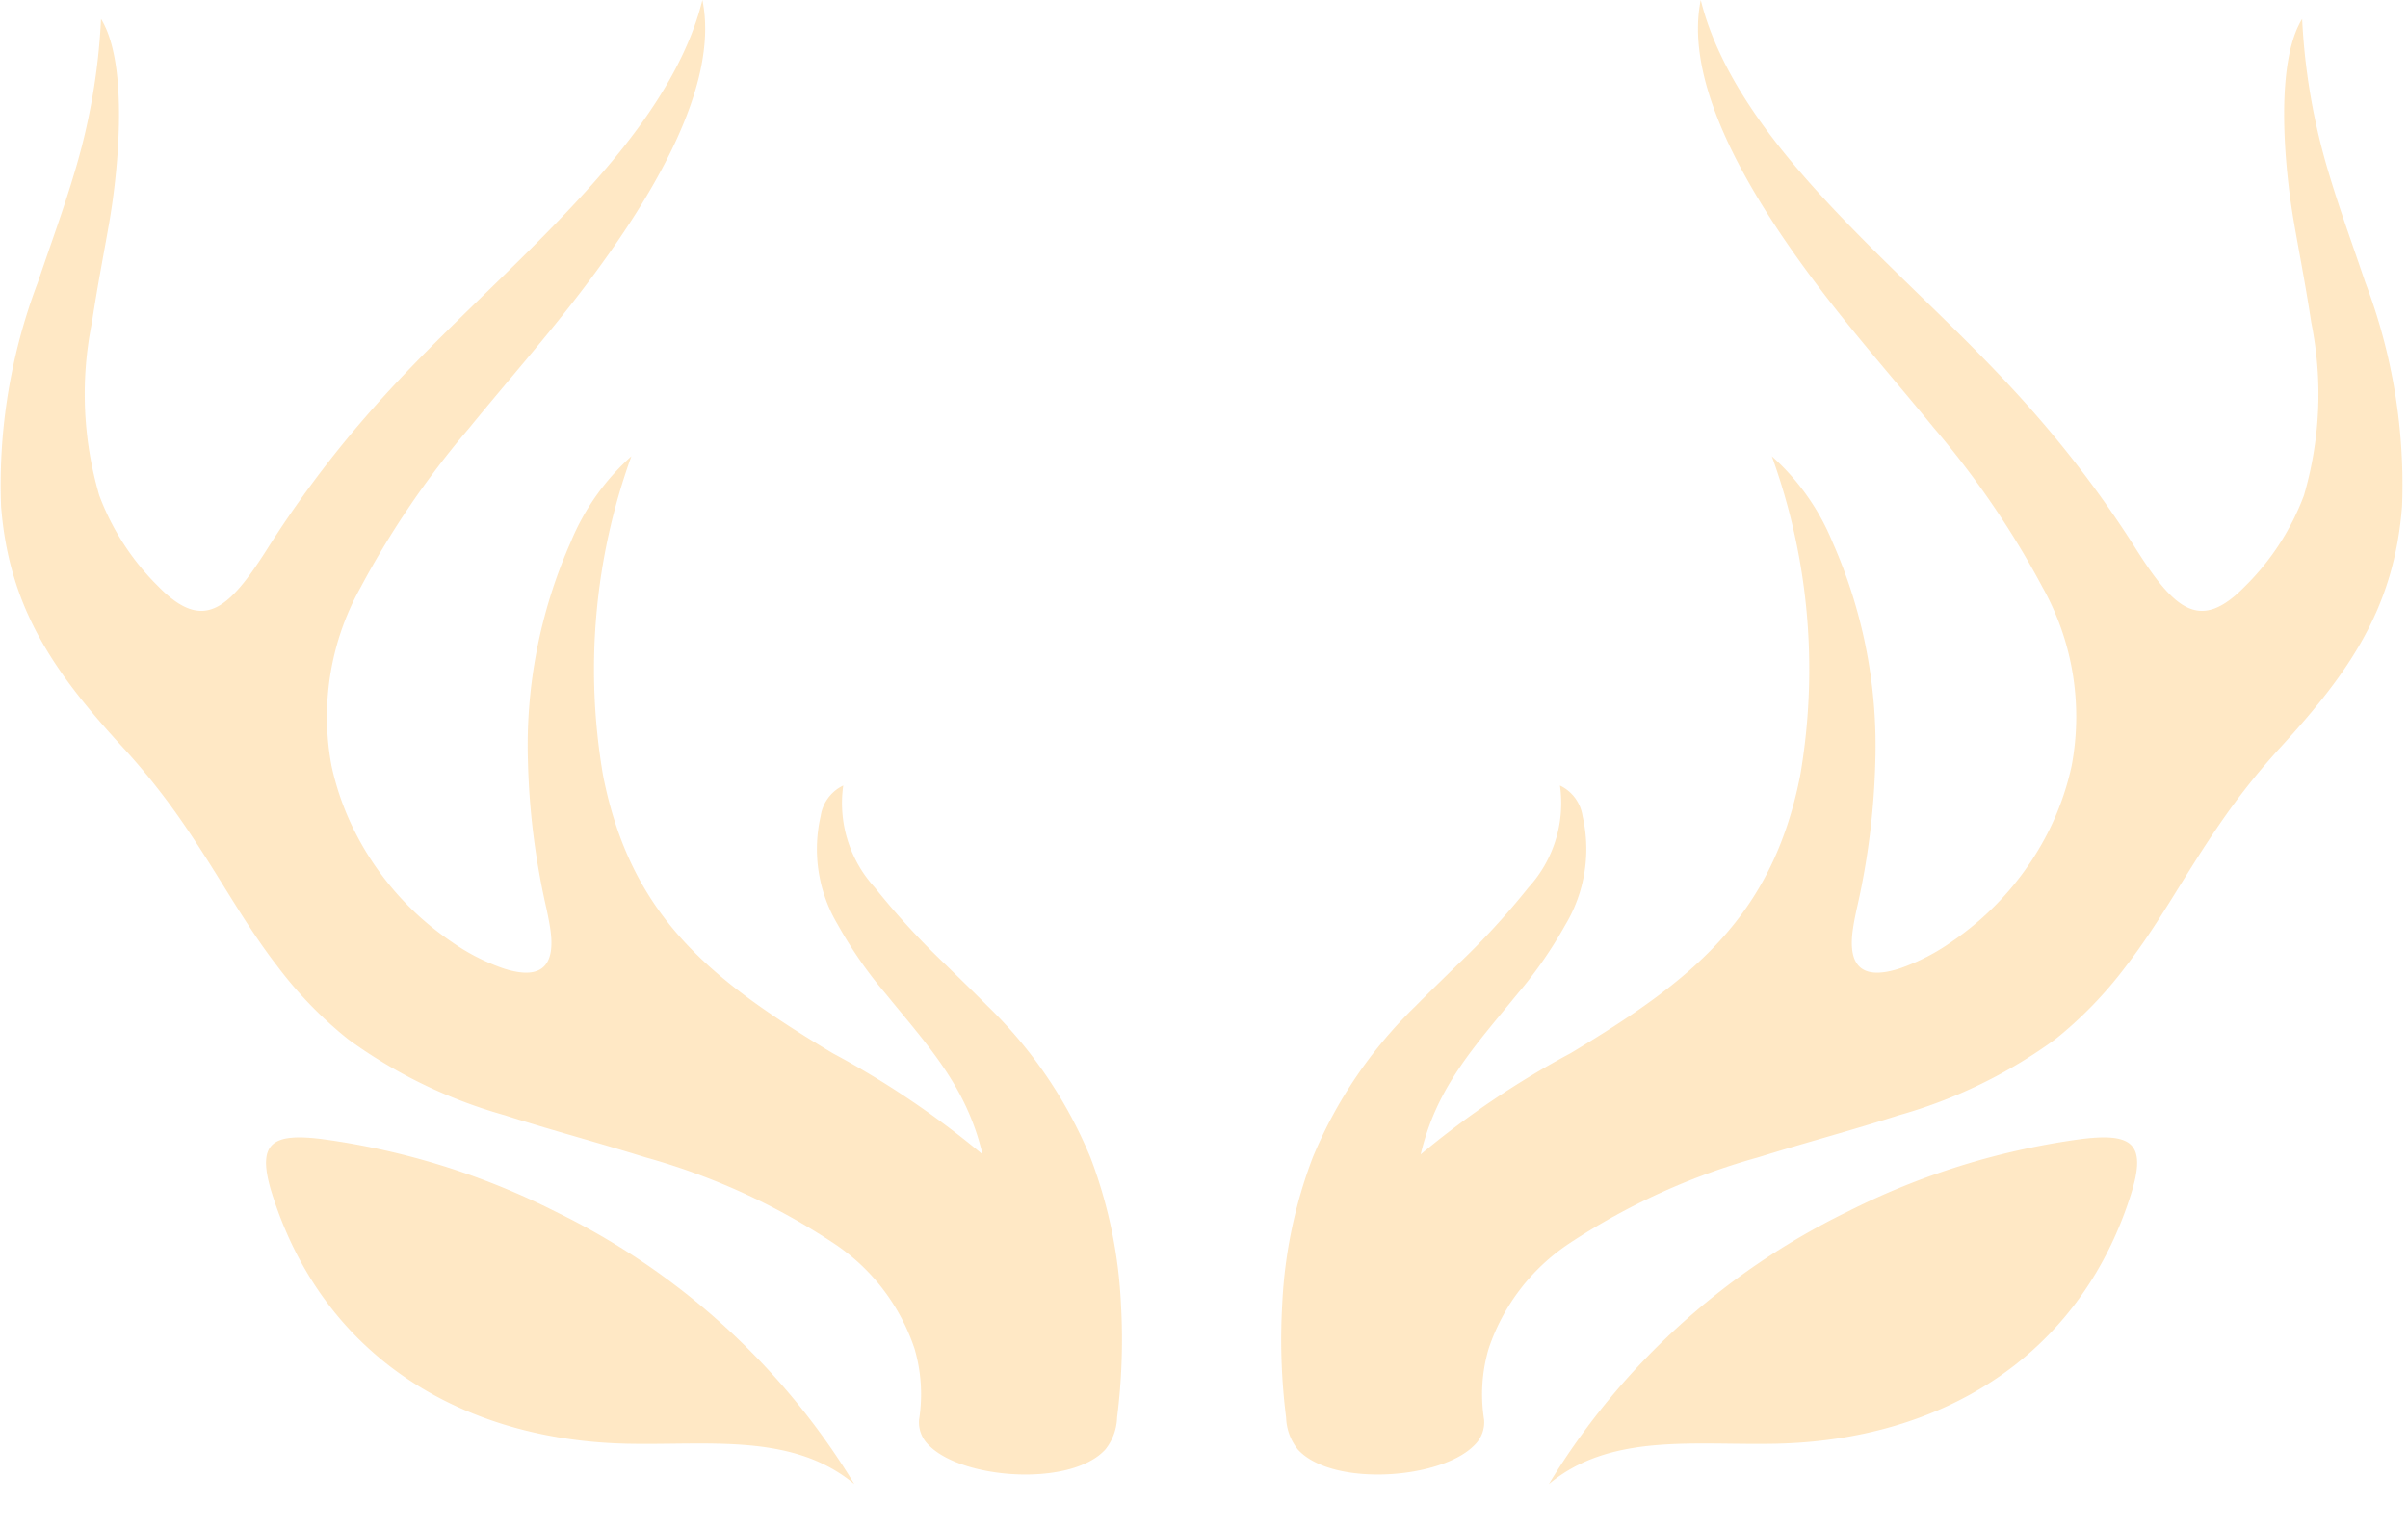 <svg xmlns="http://www.w3.org/2000/svg" xmlns:xlink="http://www.w3.org/1999/xlink" width="122.505" height="77.814" viewBox="0 0 122.505 77.814">
  <defs>
    <clipPath id="clip-path">
      <rect id="Rectangle_31" data-name="Rectangle 31" width="122.505" height="77.814" fill="#ffe2b6"/>
    </clipPath>
  </defs>
  <g id="Group_34" data-name="Group 34" opacity="0.8" clip-path="url(#clip-path)">
    <path id="Path_18" data-name="Path 18" d="M46.757,72.213a1.607,1.607,0,0,0,.473,1.267c1.679,1.768,7.254,2.16,9,.245a2.737,2.737,0,0,0,.6-1.63,31.449,31.449,0,0,0,.2-5.722,24.154,24.154,0,0,0-1.553-7.5,22.932,22.932,0,0,0-5.228-7.7c-.68-.689-1.382-1.365-2.1-2.071A38.709,38.709,0,0,1,44.5,45.133a6.349,6.349,0,0,1-1.6-5.181,2.056,2.056,0,0,0-1.149,1.554,7.492,7.492,0,0,0,.876,5.53,21.587,21.587,0,0,0,2.421,3.492c2.221,2.731,4.12,4.728,4.939,8.183a45.247,45.247,0,0,0-7.634-5.15c-6.1-3.668-10.257-6.883-11.675-14.134a31.827,31.827,0,0,1,1.442-16.22,11.942,11.942,0,0,0-3.085,4.364,25.554,25.554,0,0,0-2.176,11.161,37.583,37.583,0,0,0,.941,7.476c.086.4.155.75.2,1.06.277,1.916-.51,2.6-2.4,1.981a10.533,10.533,0,0,1-2.637-1.357,14.859,14.859,0,0,1-4.972-5.718,14.07,14.07,0,0,1-1.125-3.222,13.512,13.512,0,0,1,1.488-9.094,45.315,45.315,0,0,1,5.526-8.1c1.916-2.35,3.917-4.61,5.771-7.046C33.036,10.259,36.638,4.434,35.734,0c-.909,3.675-3.485,7.051-6.011,9.824C26.144,13.757,22.106,17.146,18.6,21.2a55.409,55.409,0,0,0-4.992,6.7c-2.017,3.187-3.3,4.232-5.563,1.917A12.8,12.8,0,0,1,5.051,25.2a18.324,18.324,0,0,1-.379-8.775c.326-2.125.657-3.771.913-5.271.431-2.539.969-7.9-.445-10.191A32.4,32.4,0,0,1,3.755,8.894c-.538,1.8-1.182,3.548-1.826,5.457A28.991,28.991,0,0,0,.055,25.741c.4,5.216,2.739,8.5,6.187,12.262A34.689,34.689,0,0,1,9.2,41.7c1.916,2.754,3.13,5.143,4.935,7.473A20.605,20.605,0,0,0,17.7,52.847a24.978,24.978,0,0,0,7.971,3.871c2.393.767,4.78,1.4,7.14,2.136a33.678,33.678,0,0,1,9.609,4.381A10.369,10.369,0,0,1,46.529,68.6a8.235,8.235,0,0,1,.228,3.611" transform="translate(0)" fill="#ffe2b6" fill-rule="evenodd"/>
    <path id="Path_19" data-name="Path 19" d="M71.261,72.213a1.607,1.607,0,0,1-.473,1.267c-1.679,1.768-7.254,2.16-9,.245a2.737,2.737,0,0,1-.6-1.63,31.449,31.449,0,0,1-.2-5.722,24.154,24.154,0,0,1,1.553-7.5,22.932,22.932,0,0,1,5.228-7.7c.68-.689,1.382-1.365,2.1-2.071a38.708,38.708,0,0,0,3.652-3.968,6.363,6.363,0,0,0,1.6-5.181,2.056,2.056,0,0,1,1.149,1.554,7.492,7.492,0,0,1-.876,5.53,21.862,21.862,0,0,1-2.421,3.492c-2.221,2.731-4.12,4.728-4.939,8.183a45.247,45.247,0,0,1,7.634-5.15c6.1-3.668,10.254-6.883,11.676-14.134A31.793,31.793,0,0,0,85.9,23.207a11.93,11.93,0,0,1,3.085,4.364,25.572,25.572,0,0,1,2.178,11.161,37.586,37.586,0,0,1-.942,7.476c-.089.4-.156.75-.2,1.06-.277,1.916.511,2.6,2.4,1.981a10.515,10.515,0,0,0,2.633-1.357,14.885,14.885,0,0,0,4.975-5.718,14.164,14.164,0,0,0,1.122-3.222,13.493,13.493,0,0,0-1.486-9.094,45.327,45.327,0,0,0-5.528-8.1c-1.916-2.35-3.918-4.61-5.767-7.046C84.983,10.259,81.379,4.434,82.283,0c.911,3.675,3.484,7.051,6.01,9.824,3.581,3.933,7.618,7.321,11.125,11.376a55.19,55.19,0,0,1,4.993,6.7c2.016,3.187,3.3,4.232,5.562,1.917a12.809,12.809,0,0,0,2.995-4.616,18.35,18.35,0,0,0,.379-8.775c-.326-2.125-.658-3.771-.912-5.271-.433-2.539-.973-7.9.442-10.191a32.5,32.5,0,0,0,1.385,7.934c.539,1.8,1.184,3.548,1.827,5.457a28.91,28.91,0,0,1,1.872,11.39c-.4,5.216-2.735,8.5-6.184,12.262a35.213,35.213,0,0,0-2.956,3.7c-1.918,2.754-3.131,5.143-4.936,7.473a20.6,20.6,0,0,1-3.561,3.672,24.973,24.973,0,0,1-7.972,3.871c-2.392.767-4.78,1.4-7.141,2.136A33.685,33.685,0,0,0,75.6,63.235,10.391,10.391,0,0,0,71.489,68.6,8.235,8.235,0,0,0,71.261,72.213Z" transform="translate(4.242)" fill="#ffe2b6" fill-rule="evenodd"/>
    <path id="Path_20" data-name="Path 20" d="M73.664,71.724a36.43,36.43,0,0,1,15.191-13.86,37.4,37.4,0,0,1,11.925-3.7c2.6-.319,3.319.248,2.491,2.848-2.657,8.349-9.783,12.47-18.039,12.649-4.154.09-8.433-.563-11.568,2.058" transform="translate(5.128 3.765)" fill="#ffe2b6" fill-rule="evenodd"/>
    <path id="Path_21" data-name="Path 21" d="M42.587,71.724a36.442,36.442,0,0,0-15.193-13.86,37.365,37.365,0,0,0-11.924-3.7c-2.6-.319-3.317.248-2.49,2.848,2.657,8.349,9.781,12.47,18.037,12.649,4.158.09,8.436-.563,11.57,2.058" transform="translate(0.881 3.765)" fill="#ffe2b6" fill-rule="evenodd"/>
  </g>
</svg>
